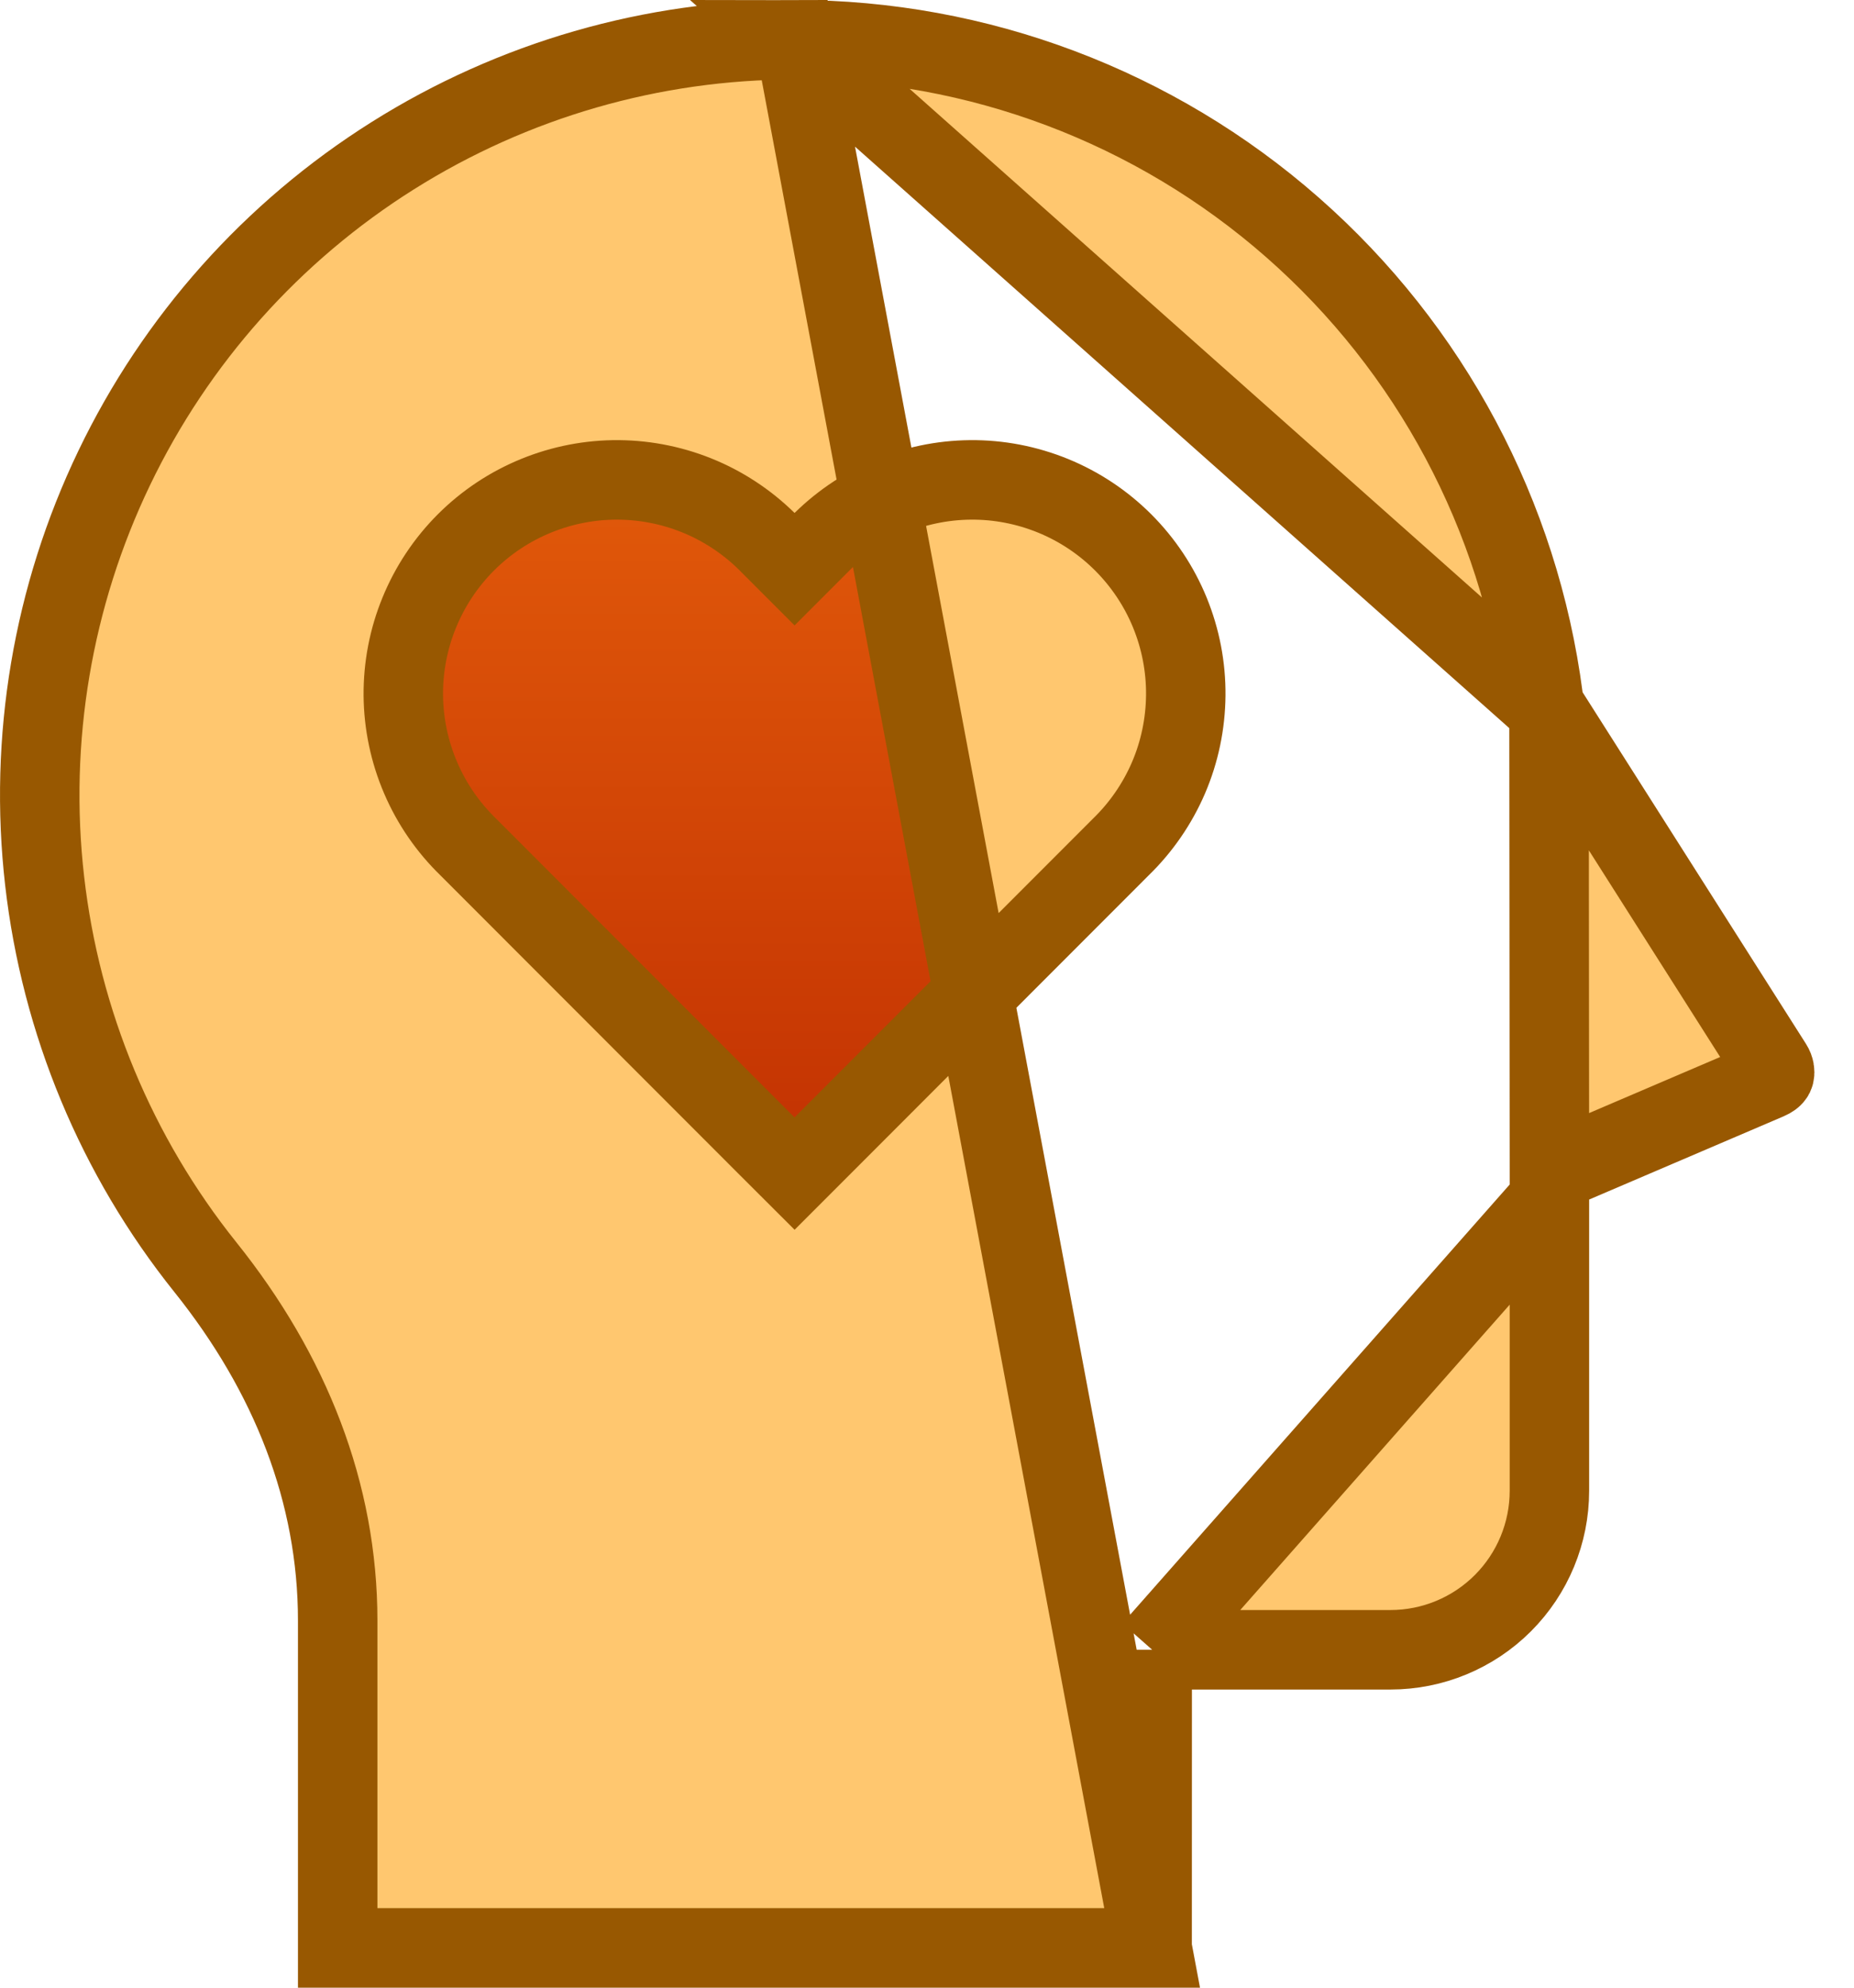 <svg width="28" height="30" viewBox="0 0 28 30" fill="none" xmlns="http://www.w3.org/2000/svg">
<path d="M15.395 7.421C14.447 6.947 12.552 7.895 12.079 8.368C11.289 8.053 9.521 7.421 8.763 7.421C7.816 7.421 7.342 8.368 6.395 9.316C5.637 10.074 6.395 11.842 6.868 12.632L12.079 17.368C11.763 18 11.889 18.411 14.921 15C18.71 10.737 17.763 11.211 17.763 9.79C17.763 8.368 16.342 7.895 15.395 7.421Z" fill="url(#paint0_linear_927_7563)"/>
<path d="M23.323 10.657L23.306 10.525C22.947 7.78 21.602 5.26 19.522 3.434C17.442 1.607 14.768 0.6 12 0.6L23.323 10.657ZM23.323 10.657L23.394 10.769M23.323 10.657L23.394 10.769M23.394 10.769L26.769 16.078C26.802 16.13 26.806 16.183 26.799 16.211C26.797 16.223 26.792 16.233 26.783 16.243C26.775 16.253 26.753 16.275 26.701 16.297C26.701 16.297 26.701 16.297 26.701 16.297L23.764 17.553L23.4 17.709M23.394 10.769L23.4 17.709M23.4 17.709V18.105M23.4 17.709V18.105M23.4 18.105V22.5C23.4 23.137 23.147 23.747 22.697 24.197C22.247 24.647 21.636 24.9 21 24.9H18.001H17.401M23.4 18.105L17.401 24.9M17.401 24.9L17.401 25.5M17.401 24.9L17.401 25.5M17.401 25.5L17.4 29.4M17.401 25.5L17.4 29.4M17.4 29.4H5.1V24.459C5.1 22.532 4.385 20.727 3.102 19.126C1.759 17.45 0.918 15.428 0.674 13.294C0.43 11.16 0.794 9.001 1.724 7.065C2.654 5.128 4.112 3.494 5.93 2.351C7.748 1.207 9.852 0.6 12 0.6L17.4 29.4ZM13.41 7.505C13.018 7.673 12.664 7.918 12.367 8.224L12 8.591L11.633 8.224C11.336 7.918 10.981 7.673 10.59 7.505C10.196 7.336 9.773 7.247 9.345 7.243C8.917 7.239 8.492 7.321 8.096 7.483C7.699 7.645 7.339 7.884 7.036 8.187C6.733 8.49 6.494 8.85 6.332 9.246C6.169 9.642 6.088 10.067 6.091 10.495C6.095 10.923 6.184 11.347 6.353 11.74C6.521 12.132 6.765 12.486 7.071 12.783L11.575 17.289L12 17.713L12.424 17.289L16.928 12.783C17.234 12.486 17.478 12.132 17.647 11.74C17.816 11.347 17.904 10.923 17.908 10.495C17.912 10.067 17.83 9.642 17.668 9.246C17.506 8.85 17.266 8.49 16.963 8.187C16.66 7.884 16.3 7.645 15.904 7.483C15.507 7.321 15.083 7.239 14.655 7.243C14.226 7.247 13.803 7.336 13.41 7.505Z" fill="#FFC76F" stroke="#985801" stroke-width="1.2"/>
<defs>
<linearGradient id="paint0_linear_927_7563" x1="11.971" y1="7.292" x2="11.971" y2="17.797" gradientUnits="userSpaceOnUse">
<stop stop-color="#E1590A"/>
<stop offset="1" stop-color="#C23102"/>
</linearGradient>
</defs>
</svg>
